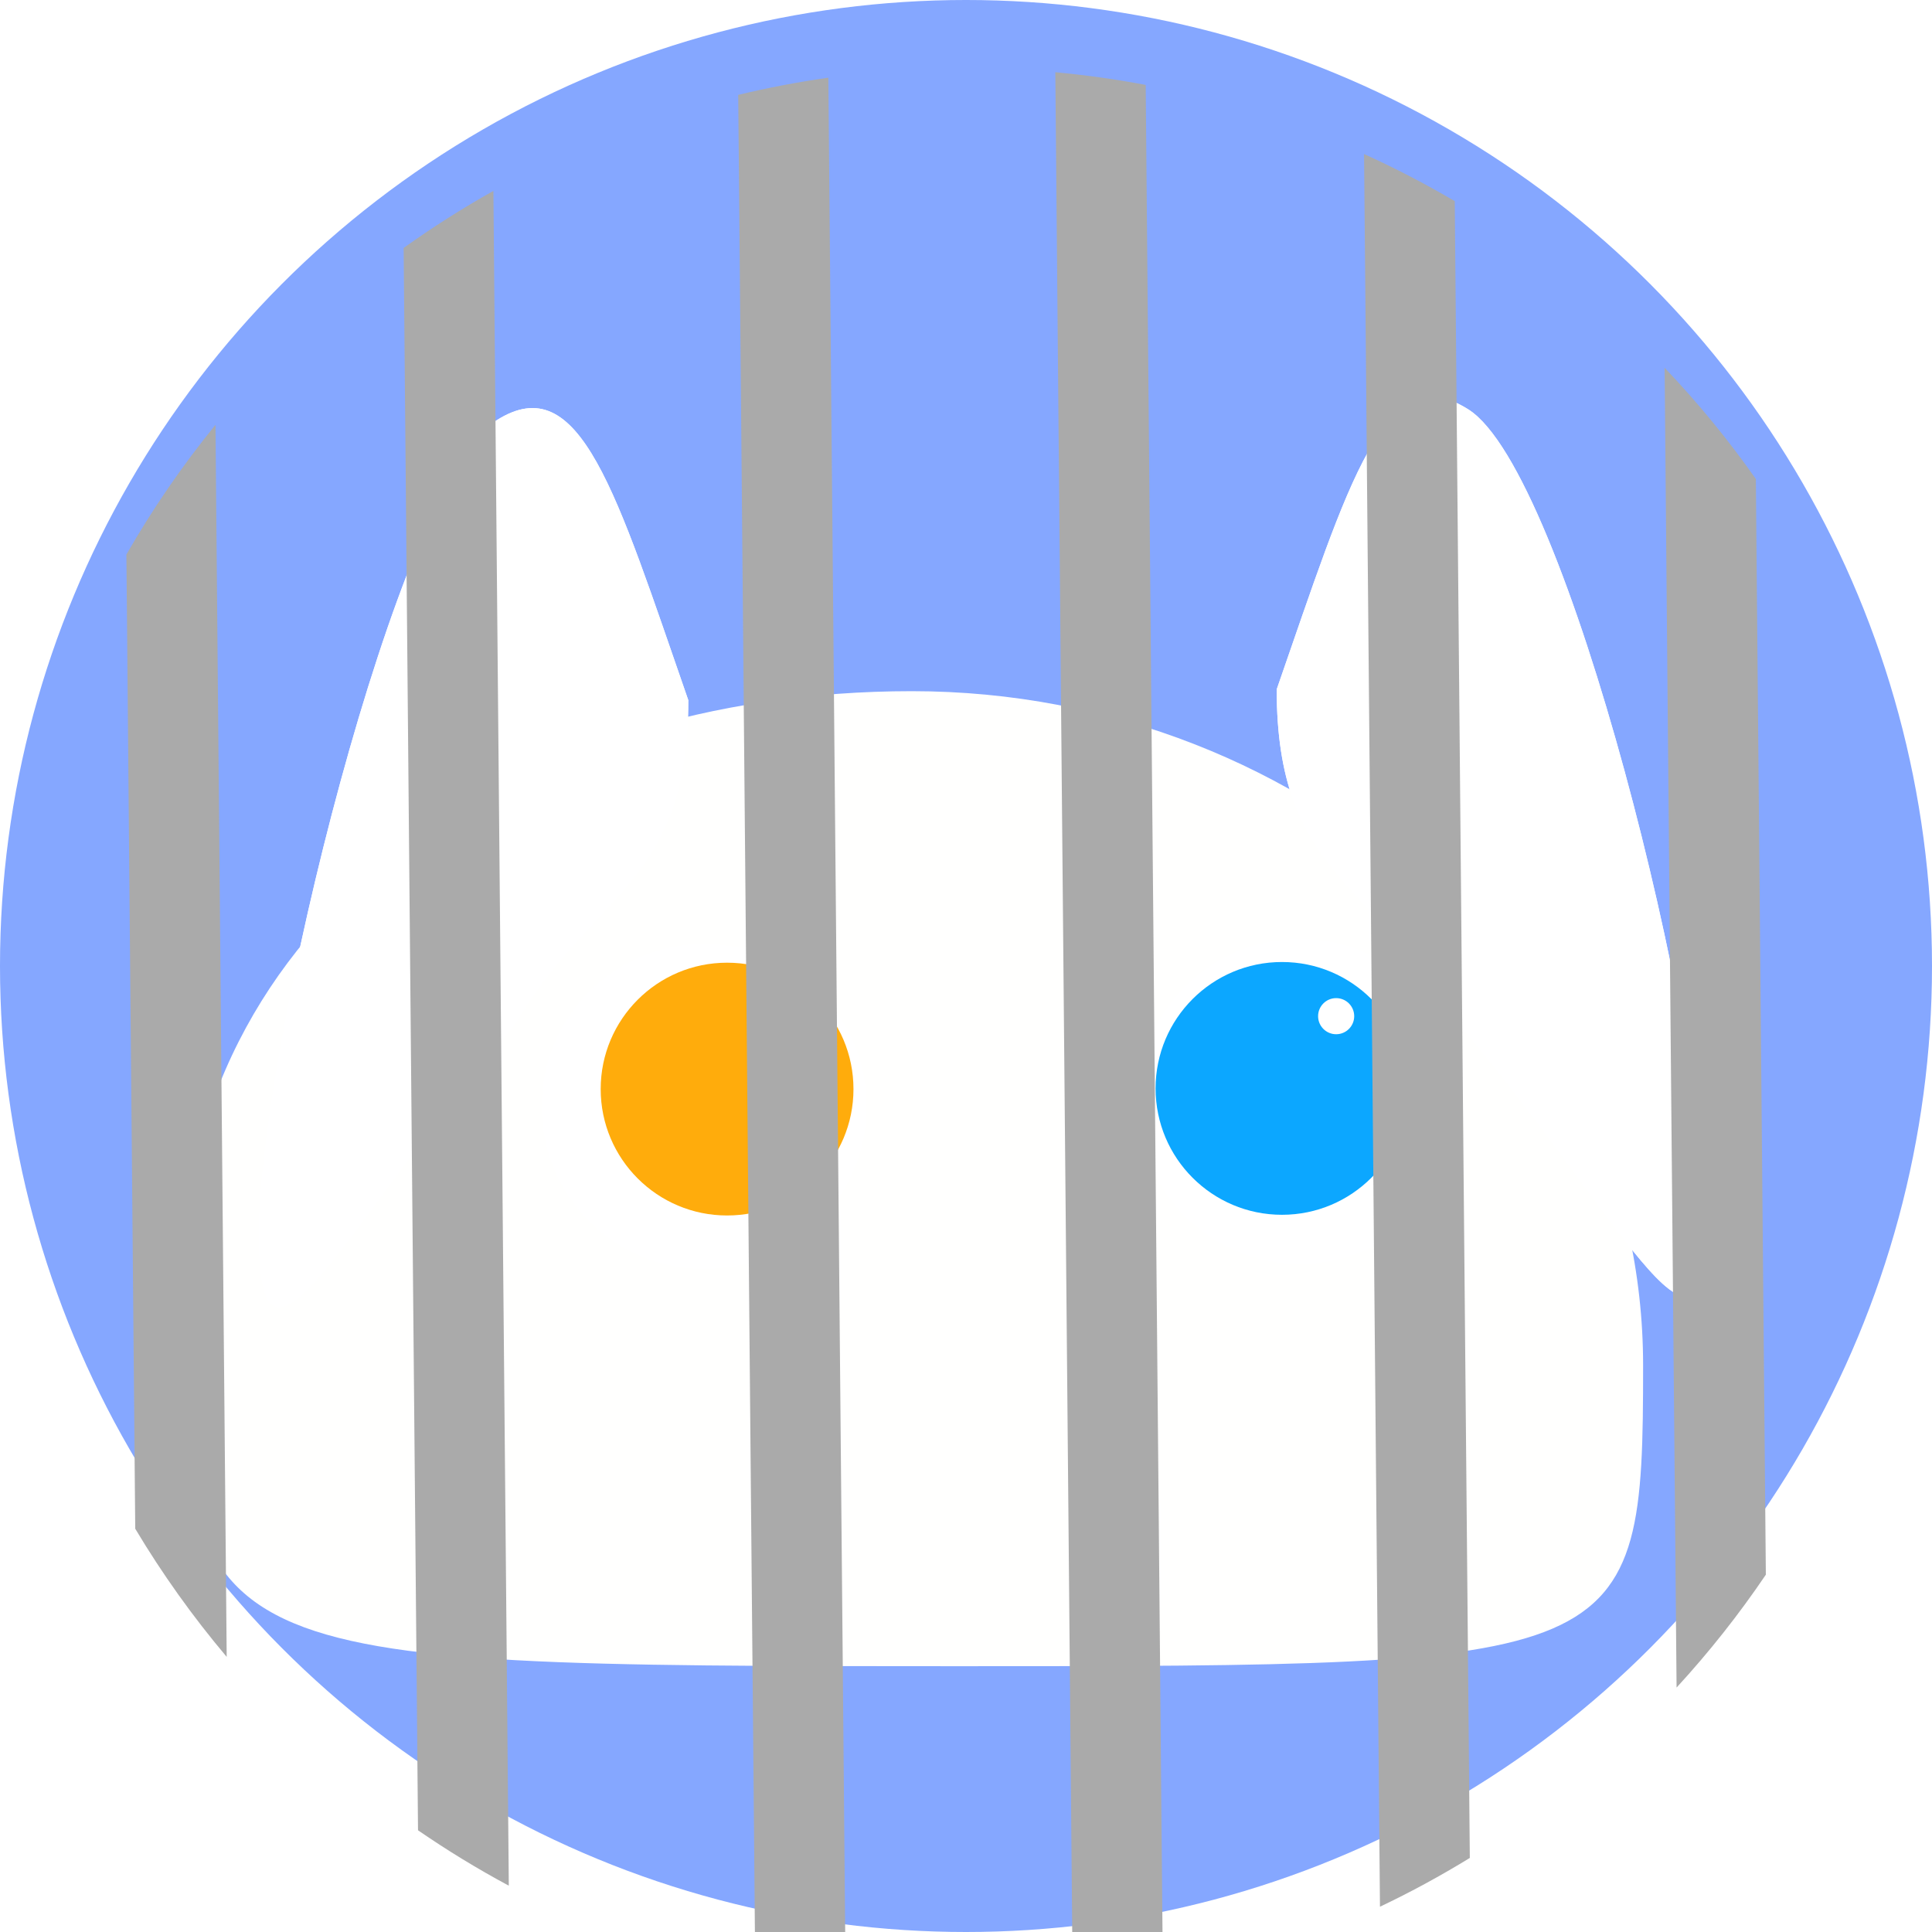 <svg width="107" height="107" viewBox="0 0 107 107" fill="none" xmlns="http://www.w3.org/2000/svg">
<circle cx="53.5" cy="53.5" r="53.5" fill="#85A7FF"/>
<g filter="url(#filter0_d_35:1021)">
<g filter="url(#filter1_d_35:1021)">
<path d="M95 67.625C95 84.279 94.293 84.279 57 84.279C15 84.279 14 84.213 14 63.587C14 42.962 32.409 30.279 54.5 30.279C76.591 30.279 95 46.999 95 67.625Z" fill="#FFFFFE"/>
</g>
<path d="M70.708 34.179C70.708 44.396 76 44.779 80.328 52.179C89.5 62.779 94.5 73.996 94.5 63.779C94.5 53.562 86.828 22.179 81.328 18.679C76.688 15.726 74.708 22.679 70.708 34.179Z" fill="white"/>
<path d="M70.708 34.179C70.708 44.396 76 44.779 80.328 52.179C89.5 62.779 94.5 73.996 94.5 63.779C94.5 53.562 86.828 22.179 81.328 18.679C76.688 15.726 74.708 22.679 70.708 34.179Z" fill="white"/>
<path d="M38.12 34.779C38.12 44.996 32.828 45.379 28.5 52.779C19.328 63.379 14.328 74.596 14.328 64.379C14.328 54.162 22 22.779 27.5 19.279C32.14 16.326 34.12 23.279 38.12 34.779Z" fill="white"/>
<path d="M38.12 34.779C38.12 44.996 32.828 45.379 28.5 52.779C19.328 63.379 14.328 74.596 14.328 64.379C14.328 54.162 22 22.779 27.5 19.279C32.14 16.326 34.12 23.279 38.12 34.779Z" fill="white"/>
<g filter="url(#filter2_d_35:1021)">
<path d="M49 56.279C49 61.25 44.971 65.279 40 65.279C35.029 65.279 31 61.25 31 56.279C31 51.309 35.029 47.279 40 47.279C44.971 47.279 49 51.309 49 56.279Z" fill="white"/>
</g>
<g filter="url(#filter3_d_35:1021)">
<circle cx="71" cy="56" r="9" fill="white"/>
</g>
<path d="M47.268 56.317C47.268 60.183 44.134 63.317 40.268 63.317C36.402 63.317 33.268 60.183 33.268 56.317C33.268 52.451 36.402 49.317 40.268 49.317C44.134 49.317 47.268 52.451 47.268 56.317Z" fill="#FFAC0C"/>
<circle cx="71" cy="56.279" r="7" fill="#0CA7FF"/>
<circle cx="43" cy="52.279" r="1" fill="white"/>
<circle cx="74" cy="52.279" r="1" fill="white"/>
</g>
<g filter="url(#filter4_i_35:1021)">
<path fill-rule="evenodd" clip-rule="evenodd" d="M92.19 16.368C94.023 18.291 95.714 20.351 97.246 22.53L97.798 83.211C96.305 85.417 94.651 87.507 92.854 89.462L92.19 16.368ZM80.569 7.14L81.403 98.898C79.798 99.883 78.138 100.786 76.427 101.6L75.545 4.53C77.27 5.313 78.947 6.185 80.569 7.14ZM63.453 0.703L64.407 105.648C62.769 105.989 61.103 106.255 59.414 106.442L58.446 0C60.139 0.157 61.809 0.392 63.453 0.703ZM45.876 0.303L46.84 106.365C45.145 106.156 43.474 105.868 41.832 105.504L40.884 1.255C42.52 0.861 44.185 0.542 45.876 0.303ZM27.326 6.573L28.179 100.435C26.444 99.503 24.765 98.478 23.151 97.367L22.354 9.732C23.948 8.592 25.608 7.536 27.326 6.573ZM11.935 19.527L12.555 87.762C10.682 85.544 8.987 83.171 7.49 80.666L7 26.713C8.451 24.18 10.103 21.777 11.935 19.527Z" fill="#AAAAAA"/>
</g>
<defs>
<filter id="filter0_d_35:1021" x="10" y="18" width="89" height="74.279" filterUnits="userSpaceOnUse" color-interpolation-filters="sRGB">
<feFlood flood-opacity="0" result="BackgroundImageFix"/>
<feColorMatrix in="SourceAlpha" type="matrix" values="0 0 0 0 0 0 0 0 0 0 0 0 0 0 0 0 0 0 127 0" result="hardAlpha"/>
<feOffset dy="4"/>
<feGaussianBlur stdDeviation="2"/>
<feComposite in2="hardAlpha" operator="out"/>
<feColorMatrix type="matrix" values="0 0 0 0 0 0 0 0 0 0 0 0 0 0 0 0 0 0 0.25 0"/>
<feBlend mode="normal" in2="BackgroundImageFix" result="effect1_dropShadow_35:1021"/>
<feBlend mode="normal" in="SourceGraphic" in2="effect1_dropShadow_35:1021" result="shape"/>
</filter>
<filter id="filter1_d_35:1021" x="6" y="30.279" width="89" height="62" filterUnits="userSpaceOnUse" color-interpolation-filters="sRGB">
<feFlood flood-opacity="0" result="BackgroundImageFix"/>
<feColorMatrix in="SourceAlpha" type="matrix" values="0 0 0 0 0 0 0 0 0 0 0 0 0 0 0 0 0 0 127 0" result="hardAlpha"/>
<feOffset dx="-4" dy="4"/>
<feGaussianBlur stdDeviation="2"/>
<feComposite in2="hardAlpha" operator="out"/>
<feColorMatrix type="matrix" values="0 0 0 0 0 0 0 0 0 0 0 0 0 0 0 0 0 0 0.25 0"/>
<feBlend mode="normal" in2="BackgroundImageFix" result="effect1_dropShadow_35:1021"/>
<feBlend mode="normal" in="SourceGraphic" in2="effect1_dropShadow_35:1021" result="shape"/>
</filter>
<filter id="filter2_d_35:1021" x="29" y="47.279" width="20" height="20" filterUnits="userSpaceOnUse" color-interpolation-filters="sRGB">
<feFlood flood-opacity="0" result="BackgroundImageFix"/>
<feColorMatrix in="SourceAlpha" type="matrix" values="0 0 0 0 0 0 0 0 0 0 0 0 0 0 0 0 0 0 127 0" result="hardAlpha"/>
<feOffset dx="-1" dy="1"/>
<feGaussianBlur stdDeviation="0.5"/>
<feComposite in2="hardAlpha" operator="out"/>
<feColorMatrix type="matrix" values="0 0 0 0 0 0 0 0 0 0 0 0 0 0 0 0 0 0 0.25 0"/>
<feBlend mode="normal" in2="BackgroundImageFix" result="effect1_dropShadow_35:1021"/>
<feBlend mode="normal" in="SourceGraphic" in2="effect1_dropShadow_35:1021" result="shape"/>
</filter>
<filter id="filter3_d_35:1021" x="62" y="47" width="20" height="20" filterUnits="userSpaceOnUse" color-interpolation-filters="sRGB">
<feFlood flood-opacity="0" result="BackgroundImageFix"/>
<feColorMatrix in="SourceAlpha" type="matrix" values="0 0 0 0 0 0 0 0 0 0 0 0 0 0 0 0 0 0 127 0" result="hardAlpha"/>
<feOffset dx="1" dy="1"/>
<feGaussianBlur stdDeviation="0.5"/>
<feComposite in2="hardAlpha" operator="out"/>
<feColorMatrix type="matrix" values="0 0 0 0 0 0 0 0 0 0 0 0 0 0 0 0 0 0 0.25 0"/>
<feBlend mode="normal" in2="BackgroundImageFix" result="effect1_dropShadow_35:1021"/>
<feBlend mode="normal" in="SourceGraphic" in2="effect1_dropShadow_35:1021" result="shape"/>
</filter>
<filter id="filter4_i_35:1021" x="7" y="0" width="90.798" height="110.442" filterUnits="userSpaceOnUse" color-interpolation-filters="sRGB">
<feFlood flood-opacity="0" result="BackgroundImageFix"/>
<feBlend mode="normal" in="SourceGraphic" in2="BackgroundImageFix" result="shape"/>
<feColorMatrix in="SourceAlpha" type="matrix" values="0 0 0 0 0 0 0 0 0 0 0 0 0 0 0 0 0 0 127 0" result="hardAlpha"/>
<feOffset dy="4"/>
<feGaussianBlur stdDeviation="2"/>
<feComposite in2="hardAlpha" operator="arithmetic" k2="-1" k3="1"/>
<feColorMatrix type="matrix" values="0 0 0 0 0 0 0 0 0 0 0 0 0 0 0 0 0 0 0.25 0"/>
<feBlend mode="normal" in2="shape" result="effect1_innerShadow_35:1021"/>
</filter>
</defs>
</svg>
